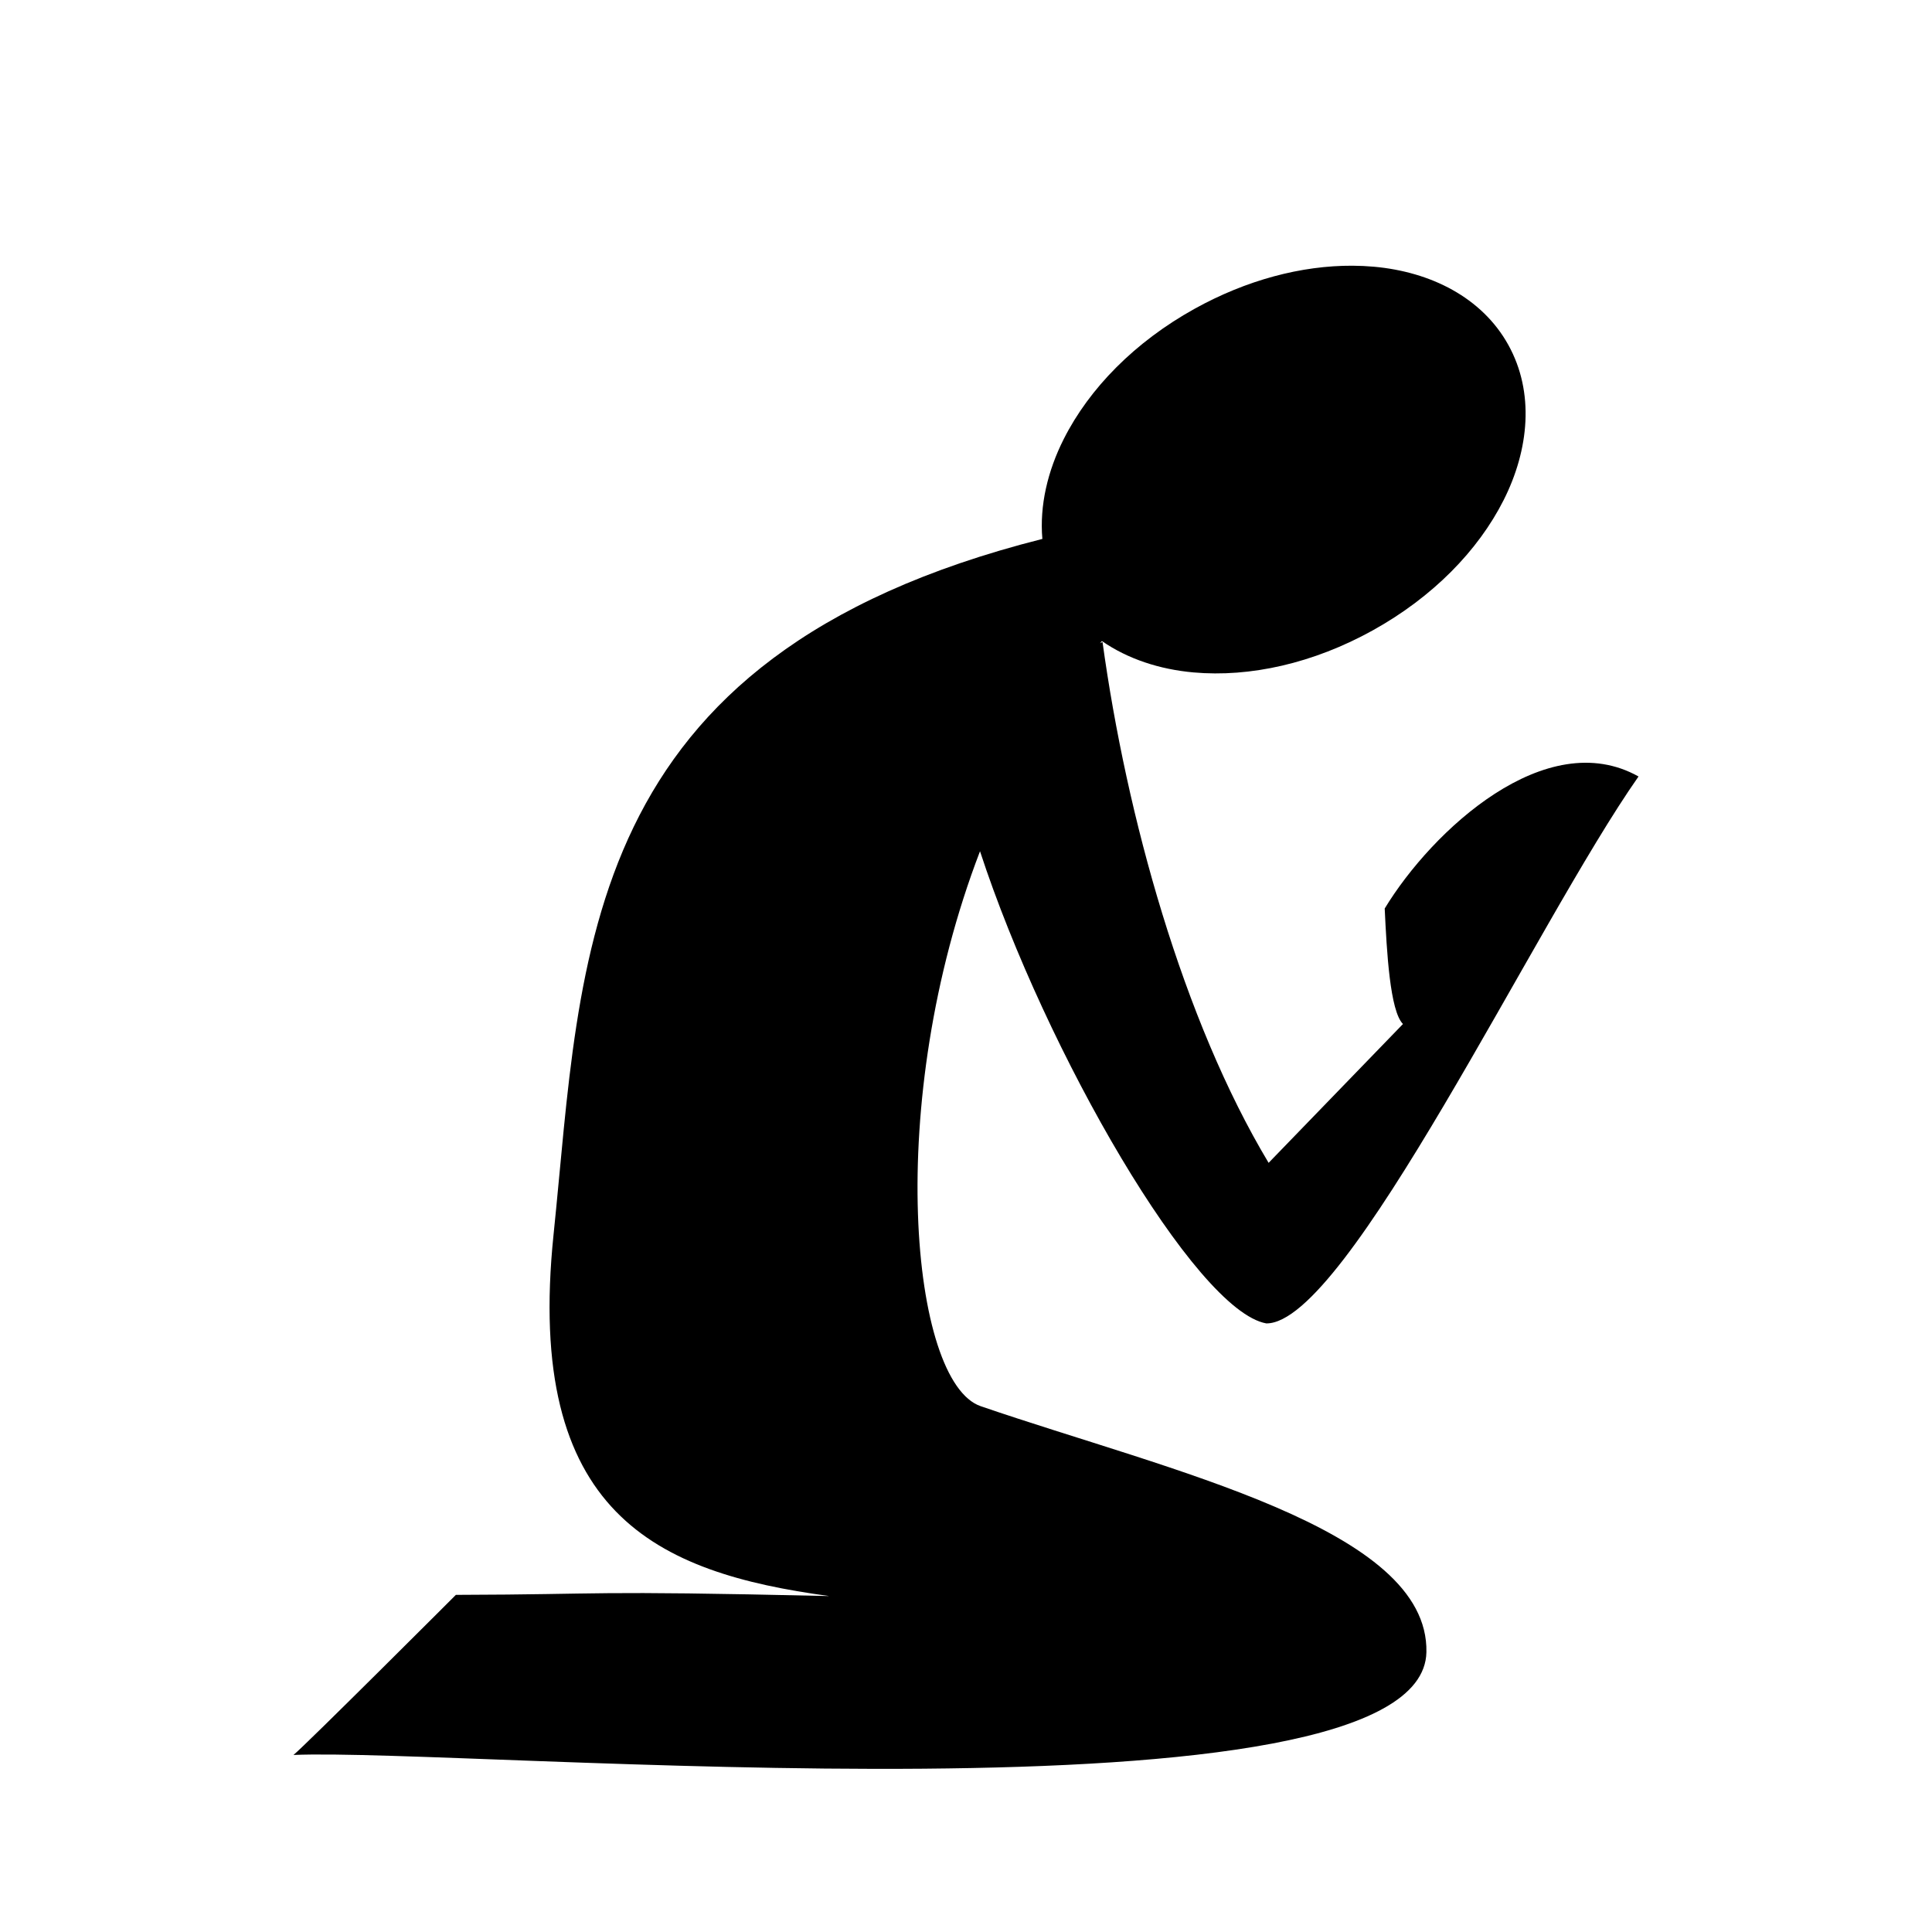 <svg xmlns="http://www.w3.org/2000/svg" width="100%" height="100%" viewBox="0 0 588.8 588.8"><path fill="currentColor" d="M412.173 80.98c-15.476-0.073-32.25 4.32-48.15 13.15-18.172 10.09-32.025 24.21-39.816 39.635-4.937 9.773-7.42 20.355-6.534 30.48-142.235 35.935-140.19 127.28-148.97 211.997-8.83 85.21 31.418 103.056 84.02 110.176-75.802-1.733-65.734-0.497-113.788-0.364 0 0-45.96 45.96-49.496 48.79 52.562-2.26 344.12 23.87 345.276-31.32 0.793-37.823-78.186-55.176-135.845-74.976-21.276-7.306-29.62-92.502-0.2-169.12 20.044 61.258 65.636 140.037 87.248 143.894 24.542 0.216 82.012-121.896 113.443-166.68-28.153-15.767-62.88 16.397-77.355 40.235 0.612 13.085 1.608 31.266 5.567 35.2l-40.947 42.313c-26.15-43.612-43.326-105.71-50.62-158.75-0.257 0.126-0.498 0.256-0.75 0.383 0.185-0.22 0.38-0.437 0.567-0.658 7.89 5.473 17.617 8.64 27.898 9.56 17.213 1.542 36.523-2.75 54.696-12.84 18.172-10.09 32.026-24.214 39.818-39.64 7.79-15.426 9.48-32.862 1.437-47.348-8.042-14.485-23.737-22.27-40.95-23.812-2.15-0.193-4.336-0.295-6.547-0.305z" /></svg>